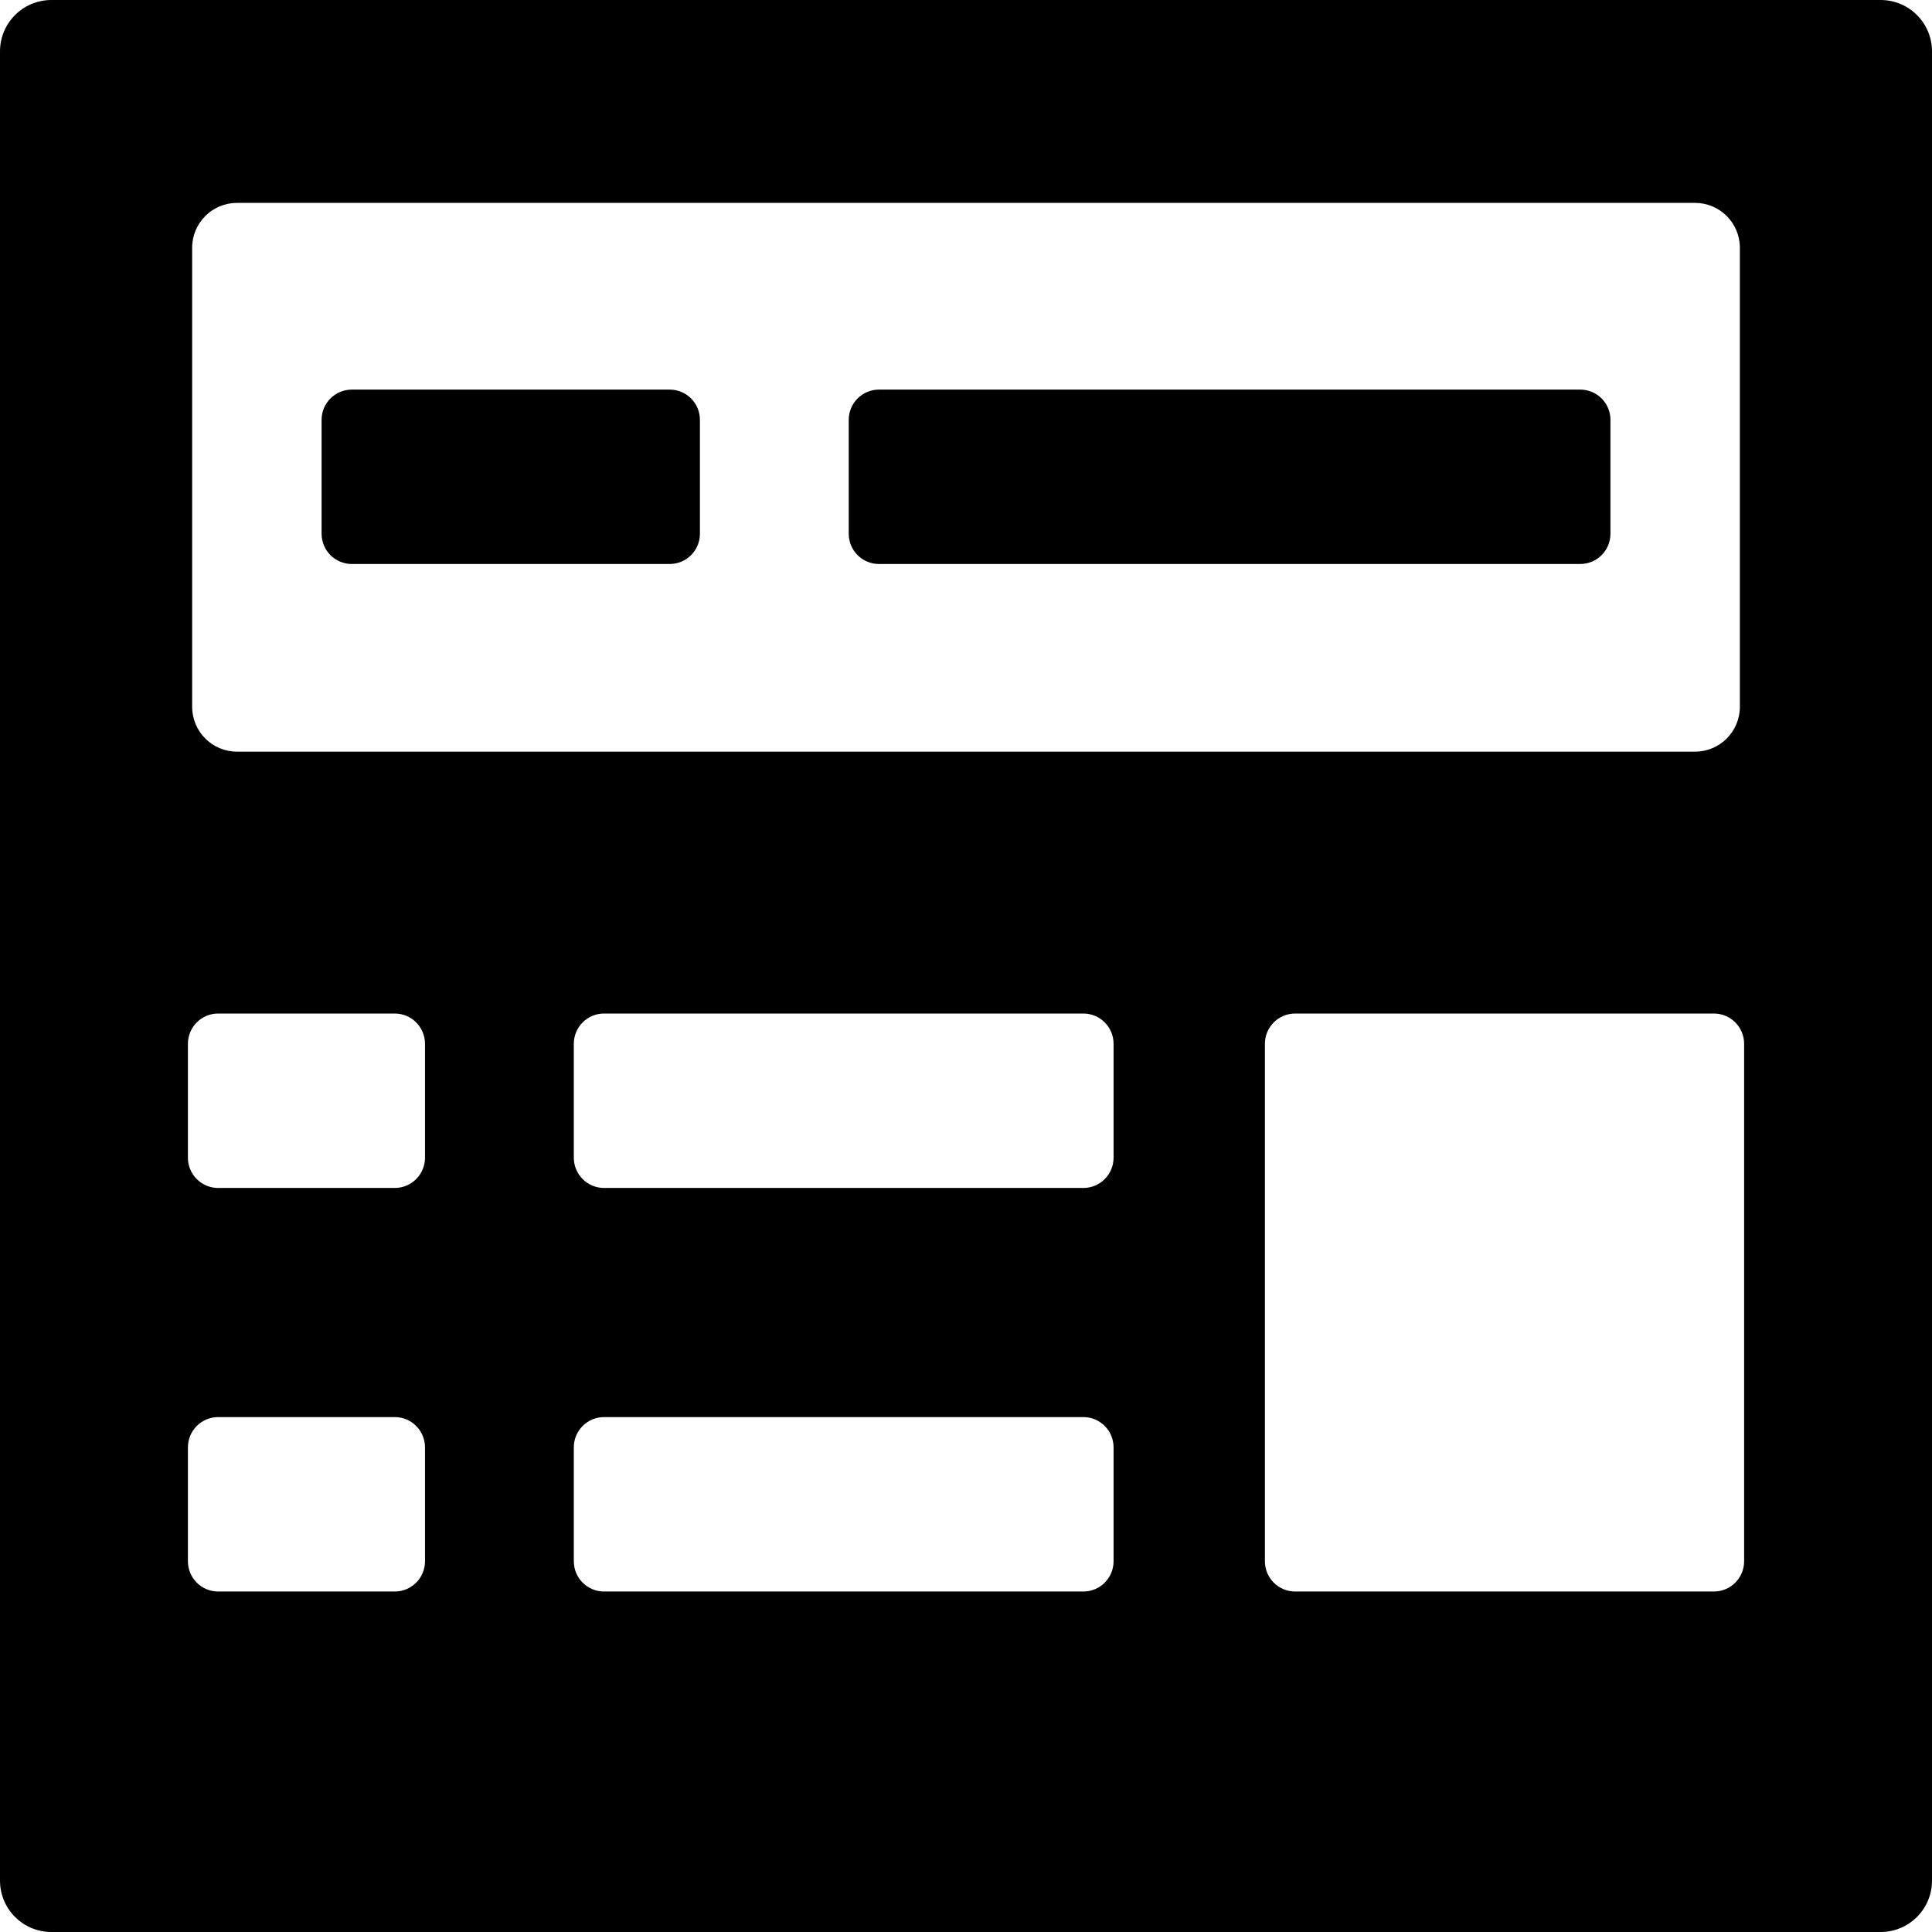 <?xml version="1.0" encoding="iso-8859-1"?>
<!-- Generator: Adobe Illustrator 16.0.0, SVG Export Plug-In . SVG Version: 6.00 Build 0)  -->
<!DOCTYPE svg PUBLIC "-//W3C//DTD SVG 1.1//EN" "http://www.w3.org/Graphics/SVG/1.1/DTD/svg11.dtd">
<svg version="1.1" id="Capa_1" xmlns="http://www.w3.org/2000/svg" xmlns:xlink="http://www.w3.org/1999/xlink" x="0px" y="0px"
	 width="95.749px" height="95.749px" viewBox="0 0 95.749 95.749" style="enable-background:new 0 0 95.749 95.749;"
	 xml:space="preserve">
<g>
	<g>
		<path d="M17.438,27.952h15.75c0.829,0,1.5-0.671,1.5-1.5v-5.644c0-0.829-0.671-1.5-1.5-1.5h-15.75c-0.829,0-1.5,0.671-1.5,1.5
			v5.644C15.938,27.281,16.609,27.952,17.438,27.952z"/>
		<path d="M43.563,27.952h34.75c0.83,0,1.5-0.671,1.5-1.5v-5.644c0-0.829-0.67-1.5-1.5-1.5h-34.75c-0.829,0-1.5,0.671-1.5,1.5v5.644
			C42.063,27.281,42.734,27.952,43.563,27.952z"/>
		<path d="M93.204,0H2.546C1.14,0,0,1.14,0,2.546v90.657c0,1.406,1.14,2.546,2.546,2.546h90.657c1.406,0,2.546-1.14,2.546-2.546
			V2.546C95.75,1.14,94.609,0,93.204,0z M9.523,12.278c0-1.228,0.996-2.223,2.224-2.223h72.256c1.228,0,2.224,0.995,2.224,2.223
			v22.751c0,1.228-0.996,2.223-2.224,2.223H11.747c-1.228,0-2.224-0.995-2.224-2.223V12.278z M21.063,77.375
			c0,0.829-0.671,1.5-1.5,1.5h-8.75c-0.829,0-1.5-0.671-1.5-1.5V71.73c0-0.828,0.671-1.5,1.5-1.5h8.75c0.829,0,1.5,0.672,1.5,1.5
			V77.375z M21.063,57.375c0,0.829-0.671,1.5-1.5,1.5h-8.75c-0.829,0-1.5-0.671-1.5-1.5V51.73c0-0.828,0.671-1.5,1.5-1.5h8.75
			c0.829,0,1.5,0.672,1.5,1.5V57.375z M55.188,77.375c0,0.829-0.67,1.5-1.5,1.5h-23.75c-0.829,0-1.5-0.671-1.5-1.5V71.73
			c0-0.828,0.671-1.5,1.5-1.5h23.75c0.83,0,1.5,0.672,1.5,1.5V77.375z M55.188,57.375c0,0.829-0.67,1.5-1.5,1.5h-23.75
			c-0.829,0-1.5-0.671-1.5-1.5V51.73c0-0.828,0.671-1.5,1.5-1.5h23.75c0.83,0,1.5,0.672,1.5,1.5V57.375z M86.438,77.375
			c0,0.829-0.67,1.5-1.5,1.5h-20.75c-0.828,0-1.5-0.671-1.5-1.5V51.73c0-0.828,0.672-1.5,1.5-1.5h20.75c0.83,0,1.5,0.672,1.5,1.5
			V77.375z"/>
	</g>
</g>
<g>
</g>
<g>
</g>
<g>
</g>
<g>
</g>
<g>
</g>
<g>
</g>
<g>
</g>
<g>
</g>
<g>
</g>
<g>
</g>
<g>
</g>
<g>
</g>
<g>
</g>
<g>
</g>
<g>
</g>
</svg>
